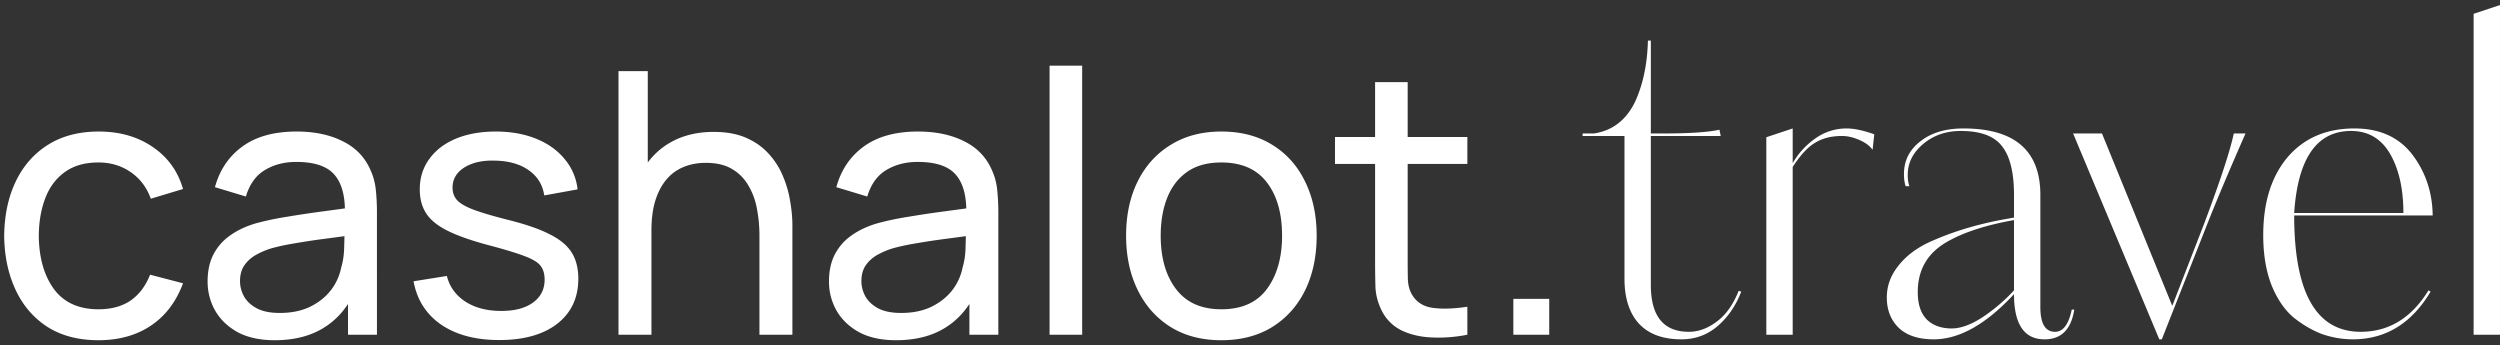 <?xml version="1.0" encoding="utf-8"?><svg width="239" height="33" fill="none" xmlns="http://www.w3.org/2000/svg" viewBox="0 0 239 33"><rect x="0" y="0" width="239" height="33" fill="#333333" stroke="none"/><path d="M9.412 32.525c-1.913 0-3.54-.426-4.882-1.277-1.33-.864-2.345-2.048-3.045-3.553C.785 26.19.423 24.475.4 22.55c.023-1.972.39-3.704 1.103-5.198.723-1.505 1.755-2.677 3.097-3.517 1.342-.84 2.958-1.26 4.848-1.26 1.995 0 3.71.49 5.144 1.47 1.447.98 2.415 2.322 2.905 4.025l-3.08.927c-.396-1.096-1.044-1.948-1.942-2.555-.887-.606-1.907-.91-3.063-.91-1.295 0-2.362.304-3.202.91-.84.596-1.464 1.424-1.872 2.485-.409 1.05-.619 2.258-.63 3.623.023 2.1.507 3.797 1.452 5.092.957 1.284 2.374 1.925 4.252 1.925 1.237 0 2.264-.28 3.08-.84.817-.571 1.435-1.394 1.855-2.467l3.15.822c-.653 1.762-1.674 3.11-3.062 4.043-1.388.933-3.063 1.4-5.023 1.4zm16.859 0c-1.412 0-2.596-.257-3.553-.77-.945-.525-1.662-1.213-2.152-2.065a5.621 5.621 0 01-.718-2.8c0-.992.187-1.85.56-2.573a5.029 5.029 0 011.61-1.82c.689-.49 1.511-.875 2.468-1.154a28.228 28.228 0 013.01-.63c1.12-.187 2.251-.356 3.395-.508 1.143-.152 2.21-.297 3.202-.438l-1.12.648c.035-1.68-.303-2.922-1.015-3.727-.7-.805-1.913-1.208-3.64-1.208-1.143 0-2.146.262-3.01.787-.851.514-1.452 1.354-1.802 2.52l-2.958-.892c.455-1.657 1.336-2.957 2.643-3.902 1.306-.946 3.027-1.418 5.162-1.418 1.715 0 3.185.31 4.41.928 1.237.606 2.124 1.528 2.66 2.764.269.584.438 1.22.508 1.908.07.677.105 1.388.105 2.135V32H33.27v-4.532l.647.42c-.711 1.528-1.709 2.683-2.992 3.464-1.272.782-2.824 1.173-4.655 1.173zm.472-2.607c1.12 0 2.089-.199 2.905-.595.829-.409 1.494-.94 1.995-1.593a5.216 5.216 0 00.98-2.17c.175-.583.269-1.23.28-1.942.024-.724.035-1.278.035-1.663l1.085.473c-1.015.14-2.012.274-2.992.402s-1.908.268-2.783.42c-.875.14-1.662.31-2.362.508a7.694 7.694 0 00-1.453.63c-.443.256-.805.589-1.085.997-.268.397-.402.892-.402 1.487 0 .514.128 1.004.385 1.47.268.467.676.846 1.225 1.138.56.292 1.289.438 2.187.438zm20.983 2.59c-2.252 0-4.101-.49-5.548-1.47-1.435-.992-2.316-2.375-2.642-4.148l3.185-.508c.256 1.027.846 1.844 1.767 2.45.922.595 2.065.893 3.43.893 1.295 0 2.31-.268 3.045-.805.735-.537 1.103-1.266 1.103-2.188 0-.536-.123-.968-.368-1.294-.245-.339-.752-.654-1.522-.945-.759-.292-1.908-.642-3.448-1.05-1.668-.444-2.98-.905-3.937-1.383-.957-.478-1.64-1.032-2.048-1.662-.408-.63-.612-1.395-.612-2.293 0-1.108.303-2.077.91-2.905.606-.84 1.452-1.487 2.537-1.942 1.097-.455 2.369-.683 3.815-.683 1.435 0 2.719.228 3.85.683 1.132.455 2.042 1.102 2.73 1.942a5.353 5.353 0 011.243 2.905l-3.185.578c-.152-1.015-.642-1.815-1.47-2.398-.817-.583-1.873-.893-3.168-.928-1.225-.046-2.222.17-2.992.648-.759.478-1.138 1.126-1.138 1.943 0 .454.14.845.42 1.172.292.327.823.636 1.593.927.781.292 1.913.625 3.395.998 1.668.42 2.98.88 3.937 1.382.969.49 1.657 1.074 2.065 1.75.409.666.613 1.488.613 2.468 0 1.82-.671 3.255-2.013 4.305-1.341 1.038-3.19 1.558-5.547 1.558zM72.603 32v-9.468c0-.898-.082-1.761-.245-2.59a6.494 6.494 0 00-.823-2.222 4.25 4.25 0 00-1.575-1.575c-.653-.385-1.481-.577-2.485-.577-.781 0-1.493.134-2.135.402a4.176 4.176 0 00-1.627 1.19c-.455.537-.811 1.213-1.068 2.03-.245.805-.367 1.756-.367 2.852l-2.048-.63c0-1.831.327-3.4.98-4.707.665-1.318 1.593-2.327 2.783-3.027 1.202-.712 2.613-1.068 4.235-1.068 1.225 0 2.269.193 3.132.578.864.384 1.581.898 2.153 1.54a7.273 7.273 0 011.347 2.135c.327.781.555 1.58.683 2.397.14.805.21 1.57.21 2.292V32h-3.15zm-13.475 0V6.8h2.8v13.912h.35V32h-3.15zm26.547.525c-1.412 0-2.596-.257-3.552-.77-.946-.525-1.663-1.213-2.153-2.065a5.621 5.621 0 01-.718-2.8c0-.992.187-1.85.56-2.573a5.029 5.029 0 011.61-1.82c.689-.49 1.511-.875 2.468-1.154a28.228 28.228 0 013.01-.63c1.12-.187 2.252-.356 3.395-.508 1.143-.152 2.21-.297 3.203-.438l-1.12.648c.034-1.68-.304-2.922-1.016-3.727-.7-.805-1.913-1.208-3.64-1.208-1.143 0-2.146.262-3.01.787-.851.514-1.452 1.354-1.802 2.52l-2.957-.892c.454-1.657 1.335-2.957 2.642-3.902 1.307-.946 3.028-1.418 5.162-1.418 1.715 0 3.185.31 4.41.928 1.237.606 2.124 1.528 2.66 2.764.269.584.438 1.22.508 1.908.07.677.105 1.388.105 2.135V32h-2.765v-4.532l.648.42c-.712 1.528-1.71 2.683-2.993 3.464-1.272.782-2.823 1.173-4.655 1.173zm.472-2.607c1.12 0 2.089-.199 2.905-.595.829-.409 1.494-.94 1.995-1.593a5.216 5.216 0 00.98-2.17c.175-.583.269-1.23.28-1.942.024-.724.035-1.278.035-1.663l1.085.473c-1.015.14-2.012.274-2.992.402s-1.907.268-2.782.42c-.876.14-1.663.31-2.363.508a7.694 7.694 0 00-1.453.63c-.443.256-.805.589-1.085.997-.268.397-.402.892-.402 1.487 0 .514.128 1.004.385 1.47.268.467.677.846 1.225 1.138.56.292 1.29.438 2.188.438zM100.34 32V6.275h3.115V32h-3.115zm16.416.525c-1.878 0-3.5-.426-4.865-1.277-1.353-.852-2.398-2.03-3.133-3.536-.735-1.505-1.102-3.231-1.102-5.18 0-1.983.373-3.721 1.12-5.215.747-1.493 1.802-2.654 3.167-3.482 1.365-.84 2.97-1.26 4.813-1.26 1.89 0 3.517.426 4.882 1.277 1.365.84 2.41 2.013 3.133 3.518.735 1.493 1.102 3.214 1.102 5.162 0 1.972-.367 3.71-1.102 5.215-.735 1.494-1.785 2.666-3.15 3.518-1.365.84-2.987 1.26-4.865 1.26zm0-2.957c1.96 0 3.418-.654 4.375-1.96.957-1.307 1.435-2.999 1.435-5.076 0-2.134-.484-3.832-1.453-5.092-.968-1.272-2.42-1.908-4.357-1.908-1.318 0-2.403.298-3.255.893-.852.595-1.488 1.418-1.908 2.467-.42 1.05-.63 2.264-.63 3.64 0 2.124.49 3.827 1.47 5.11.98 1.284 2.421 1.925 4.323 1.925zM140.279 32c-1.12.222-2.228.31-3.325.263-1.085-.035-2.053-.251-2.905-.648a4.179 4.179 0 01-1.943-1.89c-.373-.747-.577-1.5-.612-2.258-.023-.77-.035-1.639-.035-2.607V7.85h3.115v16.87c0 .77.006 1.43.017 1.978.024.548.146 1.02.368 1.417.42.747 1.085 1.184 1.995 1.313.922.128 2.03.093 3.325-.105V32zm-12.653-16.328V13.1h12.653v2.572h-12.653zM144.676 32v-3.43h3.43V32h-3.43zm16.784-.28c.906 0 1.786-.32 2.64-.96.88-.64 1.586-1.627 2.12-2.96l.24.08c-.507 1.333-1.254 2.427-2.24 3.28-.987.853-2.147 1.28-3.48 1.28-1.76 0-3.107-.493-4.04-1.48-.934-1.013-1.4-2.453-1.4-4.32V13h-4v-.24h1.08c1.76-.267 3.066-1.267 3.92-3 .773-1.68 1.186-3.64 1.24-5.88h.28v8.88h1.16c2.533 0 4.333-.12 5.4-.36l.12.6h-6.68v14.24c0 2.987 1.213 4.48 3.64 4.48zm7.401.28V13.12l2.52-.84v3.32a7.287 7.287 0 012.16-2.36 5.084 5.084 0 013-.96c.72 0 1.6.187 2.64.56l-.16 1.48c-.294-.4-.734-.72-1.32-.96-.56-.24-1.094-.36-1.6-.36-1.014 0-1.867.213-2.56.64-.694.4-1.414 1.173-2.16 2.32V32h-2.52zm13.677-14.2h-.36c-.107-.32-.16-.707-.16-1.16 0-1.28.52-2.32 1.56-3.12 1.04-.827 2.413-1.24 4.12-1.24 4.907 0 7.36 2.12 7.36 6.36v10.72c0 1.573.467 2.36 1.4 2.36.773 0 1.307-.707 1.6-2.12h.24c-.293 1.893-1.24 2.84-2.84 2.84-1.947 0-2.92-1.44-2.92-4.32-2.667 2.88-5.227 4.32-7.68 4.32-1.44 0-2.547-.36-3.32-1.08-.773-.747-1.16-1.72-1.16-2.92 0-1.093.36-2.093 1.08-3 .72-.933 1.707-1.693 2.96-2.28 2.107-.96 4.44-1.68 7-2.16l1.12-.2v-2.16c0-2.16-.387-3.72-1.16-4.68-.747-.96-2.053-1.44-3.92-1.44-1.413 0-2.613.413-3.6 1.24-.987.827-1.48 1.813-1.48 2.96 0 .427.053.787.16 1.08zm10 9.96v-6.72c-2.693.48-4.827 1.173-6.4 2.08-1.867 1.067-2.8 2.667-2.8 4.8 0 1.173.293 2.053.88 2.64.587.56 1.373.84 2.36.84.907 0 1.933-.387 3.08-1.16a16.381 16.381 0 002.88-2.48zm15.131 1.48l3.04-7.84c1.546-4.107 2.493-6.987 2.84-8.64h1.12c-1.52 3.467-2.694 6.24-3.52 8.32l-4.48 11.36h-.24l-8.24-19.68h2.76l6.72 16.48zm17.415-16.96c2.4 0 4.24.827 5.52 2.48 1.28 1.68 1.933 3.627 1.96 5.84h-13.24c0 7.413 2.12 11.12 6.36 11.12 2.693 0 4.853-1.32 6.48-3.96l.2.12c-1.813 3.04-4.293 4.56-7.44 4.56-.96 0-1.92-.16-2.88-.48-.933-.347-1.84-.867-2.72-1.56-.88-.72-1.6-1.76-2.16-3.12-.533-1.36-.8-2.96-.8-4.8 0-3.12.773-5.6 2.32-7.44 1.573-1.84 3.707-2.76 6.4-2.76zm-5.76 8.08h10.44c0-2.267-.413-4.133-1.24-5.6-.853-1.493-2.107-2.24-3.76-2.24-3.28 0-5.093 2.613-5.44 7.84zM236.478 32V1.32l2.52-.84V32h-2.52z" fill="#fff"/></svg>